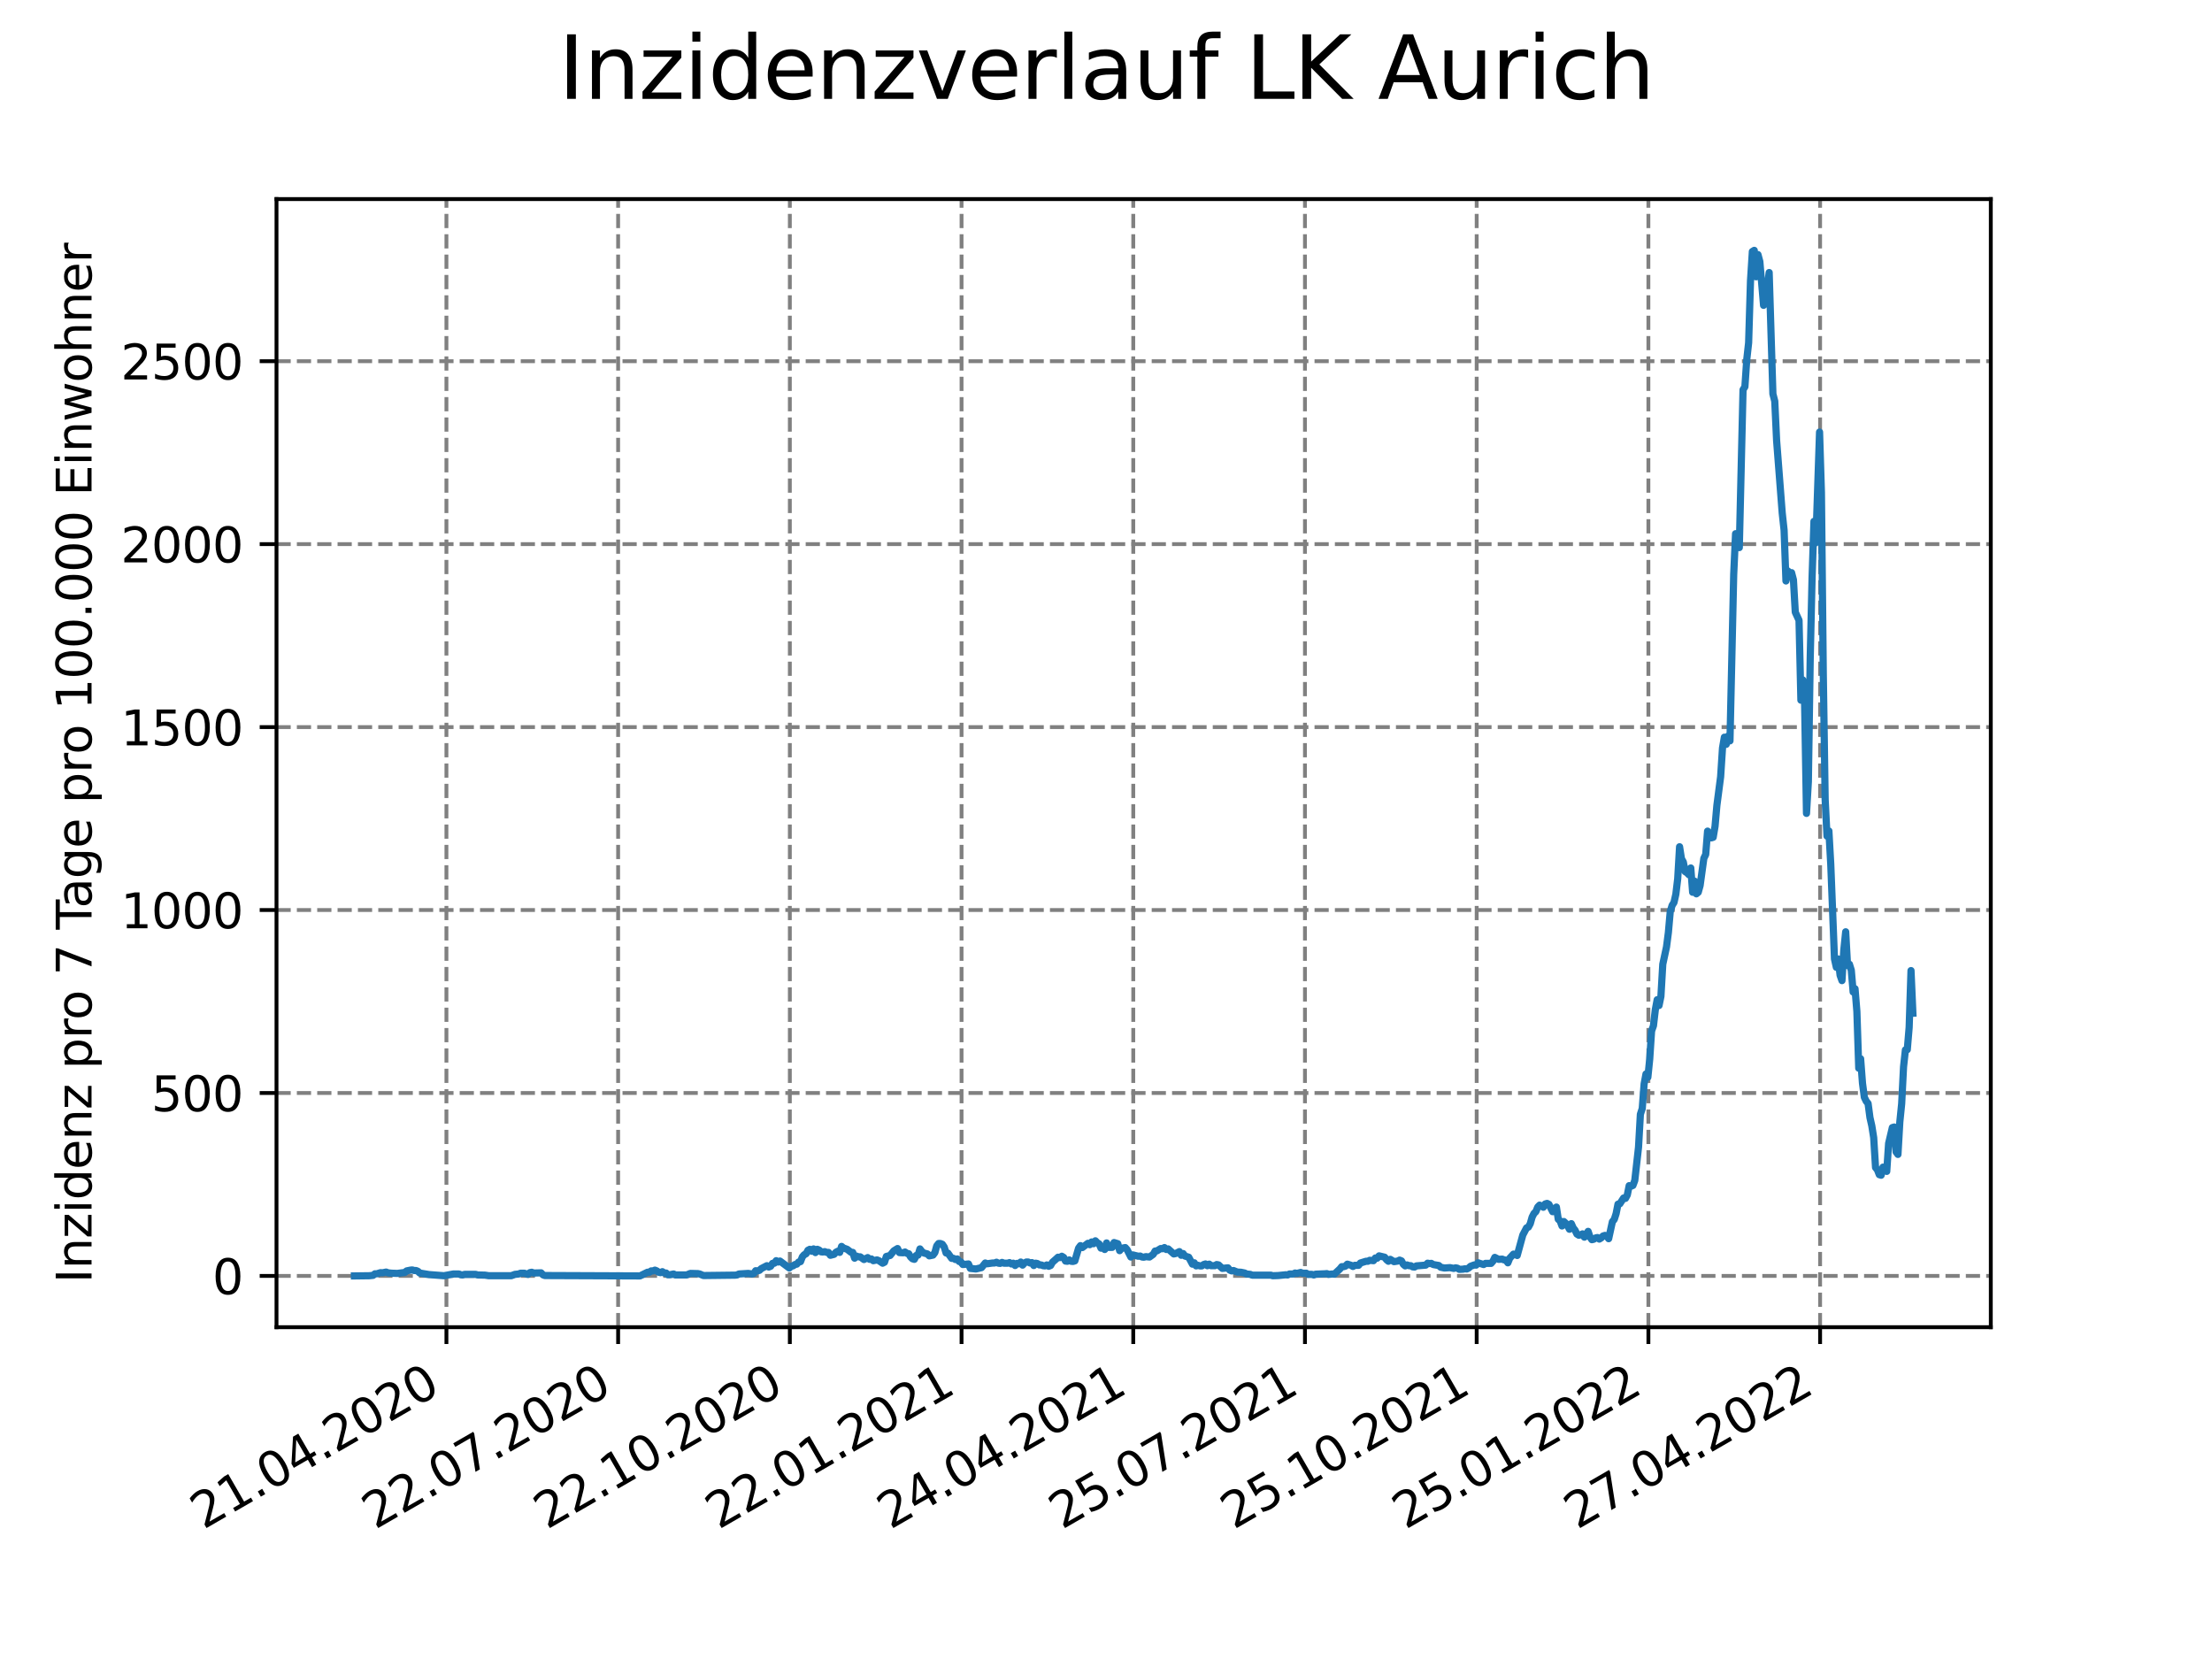 <?xml version="1.0" encoding="utf-8" standalone="no"?>
<!DOCTYPE svg PUBLIC "-//W3C//DTD SVG 1.1//EN"
  "http://www.w3.org/Graphics/SVG/1.1/DTD/svg11.dtd">
<svg xmlns:xlink="http://www.w3.org/1999/xlink" width="460.8pt" height="345.6pt" viewBox="0 0 460.8 345.6" xmlns="http://www.w3.org/2000/svg" version="1.1">
 <defs>
  <style type="text/css">*{stroke-linejoin: round; stroke-linecap: butt}</style>
 </defs>
 <g id="figure_1">
  <g id="patch_1">
   <path d="M 0 345.6 
L 460.8 345.6 
L 460.8 0 
L 0 0 
z
" style="fill: #ffffff"/>
  </g>
  <g id="axes_1">
   <g id="patch_2">
    <path d="M 57.6 276.48 
L 414.72 276.48 
L 414.72 41.472 
L 57.6 41.472 
z
" style="fill: #ffffff"/>
   </g>
   <g id="matplotlib.axis_1">
    <g id="xtick_1">
     <g id="line2d_1">
      <path d="M 92.998 276.48 
L 92.998 41.472 
" clip-path="url(#p0ee6193952)" style="fill: none; stroke-dasharray: 2.96,1.28; stroke-dashoffset: 0; stroke: #808080; stroke-width: 0.8"/>
     </g>
     <g id="line2d_2">
      <defs>
       <path id="m9a98f934ee" d="M 0 0 
L 0 3.5 
" style="stroke: #000000; stroke-width: 0.8"/>
      </defs>
      <g>
       <use xlink:href="#m9a98f934ee" x="92.998" y="276.48" style="stroke: #000000; stroke-width: 0.8"/>
      </g>
     </g>
     <g id="text_1">
      <!-- 21.04.2020 -->
      <g transform="translate(42.373 318.689)rotate(-30)scale(0.1 -0.1)">
       <defs>
        <path id="DejaVuSans-32" d="M 1228 531 
L 3431 531 
L 3431 0 
L 469 0 
L 469 531 
Q 828 903 1448 1529 
Q 2069 2156 2228 2338 
Q 2531 2678 2651 2914 
Q 2772 3150 2772 3378 
Q 2772 3750 2511 3984 
Q 2250 4219 1831 4219 
Q 1534 4219 1204 4116 
Q 875 4013 500 3803 
L 500 4441 
Q 881 4594 1212 4672 
Q 1544 4750 1819 4750 
Q 2544 4750 2975 4387 
Q 3406 4025 3406 3419 
Q 3406 3131 3298 2873 
Q 3191 2616 2906 2266 
Q 2828 2175 2409 1742 
Q 1991 1309 1228 531 
z
" transform="scale(0.016)"/>
        <path id="DejaVuSans-31" d="M 794 531 
L 1825 531 
L 1825 4091 
L 703 3866 
L 703 4441 
L 1819 4666 
L 2450 4666 
L 2450 531 
L 3481 531 
L 3481 0 
L 794 0 
L 794 531 
z
" transform="scale(0.016)"/>
        <path id="DejaVuSans-2e" d="M 684 794 
L 1344 794 
L 1344 0 
L 684 0 
L 684 794 
z
" transform="scale(0.016)"/>
        <path id="DejaVuSans-30" d="M 2034 4250 
Q 1547 4250 1301 3770 
Q 1056 3291 1056 2328 
Q 1056 1369 1301 889 
Q 1547 409 2034 409 
Q 2525 409 2770 889 
Q 3016 1369 3016 2328 
Q 3016 3291 2770 3770 
Q 2525 4250 2034 4250 
z
M 2034 4750 
Q 2819 4750 3233 4129 
Q 3647 3509 3647 2328 
Q 3647 1150 3233 529 
Q 2819 -91 2034 -91 
Q 1250 -91 836 529 
Q 422 1150 422 2328 
Q 422 3509 836 4129 
Q 1250 4750 2034 4750 
z
" transform="scale(0.016)"/>
        <path id="DejaVuSans-34" d="M 2419 4116 
L 825 1625 
L 2419 1625 
L 2419 4116 
z
M 2253 4666 
L 3047 4666 
L 3047 1625 
L 3713 1625 
L 3713 1100 
L 3047 1100 
L 3047 0 
L 2419 0 
L 2419 1100 
L 313 1100 
L 313 1709 
L 2253 4666 
z
" transform="scale(0.016)"/>
       </defs>
       <use xlink:href="#DejaVuSans-32"/>
       <use xlink:href="#DejaVuSans-31" x="63.623"/>
       <use xlink:href="#DejaVuSans-2e" x="127.246"/>
       <use xlink:href="#DejaVuSans-30" x="159.033"/>
       <use xlink:href="#DejaVuSans-34" x="222.656"/>
       <use xlink:href="#DejaVuSans-2e" x="286.279"/>
       <use xlink:href="#DejaVuSans-32" x="318.066"/>
       <use xlink:href="#DejaVuSans-30" x="381.689"/>
       <use xlink:href="#DejaVuSans-32" x="445.312"/>
       <use xlink:href="#DejaVuSans-30" x="508.936"/>
      </g>
     </g>
    </g>
    <g id="xtick_2">
     <g id="line2d_3">
      <path d="M 128.768 276.48 
L 128.768 41.472 
" clip-path="url(#p0ee6193952)" style="fill: none; stroke-dasharray: 2.96,1.28; stroke-dashoffset: 0; stroke: #808080; stroke-width: 0.8"/>
     </g>
     <g id="line2d_4">
      <g>
       <use xlink:href="#m9a98f934ee" x="128.768" y="276.48" style="stroke: #000000; stroke-width: 0.8"/>
      </g>
     </g>
     <g id="text_2">
      <!-- 22.07.2020 -->
      <g transform="translate(78.143 318.689)rotate(-30)scale(0.1 -0.1)">
       <defs>
        <path id="DejaVuSans-37" d="M 525 4666 
L 3525 4666 
L 3525 4397 
L 1831 0 
L 1172 0 
L 2766 4134 
L 525 4134 
L 525 4666 
z
" transform="scale(0.016)"/>
       </defs>
       <use xlink:href="#DejaVuSans-32"/>
       <use xlink:href="#DejaVuSans-32" x="63.623"/>
       <use xlink:href="#DejaVuSans-2e" x="127.246"/>
       <use xlink:href="#DejaVuSans-30" x="159.033"/>
       <use xlink:href="#DejaVuSans-37" x="222.656"/>
       <use xlink:href="#DejaVuSans-2e" x="286.279"/>
       <use xlink:href="#DejaVuSans-32" x="318.066"/>
       <use xlink:href="#DejaVuSans-30" x="381.689"/>
       <use xlink:href="#DejaVuSans-32" x="445.312"/>
       <use xlink:href="#DejaVuSans-30" x="508.936"/>
      </g>
     </g>
    </g>
    <g id="xtick_3">
     <g id="line2d_5">
      <path d="M 164.538 276.48 
L 164.538 41.472 
" clip-path="url(#p0ee6193952)" style="fill: none; stroke-dasharray: 2.96,1.28; stroke-dashoffset: 0; stroke: #808080; stroke-width: 0.8"/>
     </g>
     <g id="line2d_6">
      <g>
       <use xlink:href="#m9a98f934ee" x="164.538" y="276.48" style="stroke: #000000; stroke-width: 0.8"/>
      </g>
     </g>
     <g id="text_3">
      <!-- 22.10.2020 -->
      <g transform="translate(113.913 318.689)rotate(-30)scale(0.1 -0.1)">
       <use xlink:href="#DejaVuSans-32"/>
       <use xlink:href="#DejaVuSans-32" x="63.623"/>
       <use xlink:href="#DejaVuSans-2e" x="127.246"/>
       <use xlink:href="#DejaVuSans-31" x="159.033"/>
       <use xlink:href="#DejaVuSans-30" x="222.656"/>
       <use xlink:href="#DejaVuSans-2e" x="286.279"/>
       <use xlink:href="#DejaVuSans-32" x="318.066"/>
       <use xlink:href="#DejaVuSans-30" x="381.689"/>
       <use xlink:href="#DejaVuSans-32" x="445.312"/>
       <use xlink:href="#DejaVuSans-30" x="508.936"/>
      </g>
     </g>
    </g>
    <g id="xtick_4">
     <g id="line2d_7">
      <path d="M 200.309 276.48 
L 200.309 41.472 
" clip-path="url(#p0ee6193952)" style="fill: none; stroke-dasharray: 2.96,1.28; stroke-dashoffset: 0; stroke: #808080; stroke-width: 0.8"/>
     </g>
     <g id="line2d_8">
      <g>
       <use xlink:href="#m9a98f934ee" x="200.309" y="276.48" style="stroke: #000000; stroke-width: 0.8"/>
      </g>
     </g>
     <g id="text_4">
      <!-- 22.01.2021 -->
      <g transform="translate(149.683 318.689)rotate(-30)scale(0.1 -0.1)">
       <use xlink:href="#DejaVuSans-32"/>
       <use xlink:href="#DejaVuSans-32" x="63.623"/>
       <use xlink:href="#DejaVuSans-2e" x="127.246"/>
       <use xlink:href="#DejaVuSans-30" x="159.033"/>
       <use xlink:href="#DejaVuSans-31" x="222.656"/>
       <use xlink:href="#DejaVuSans-2e" x="286.279"/>
       <use xlink:href="#DejaVuSans-32" x="318.066"/>
       <use xlink:href="#DejaVuSans-30" x="381.689"/>
       <use xlink:href="#DejaVuSans-32" x="445.312"/>
       <use xlink:href="#DejaVuSans-31" x="508.936"/>
      </g>
     </g>
    </g>
    <g id="xtick_5">
     <g id="line2d_9">
      <path d="M 236.079 276.48 
L 236.079 41.472 
" clip-path="url(#p0ee6193952)" style="fill: none; stroke-dasharray: 2.96,1.28; stroke-dashoffset: 0; stroke: #808080; stroke-width: 0.8"/>
     </g>
     <g id="line2d_10">
      <g>
       <use xlink:href="#m9a98f934ee" x="236.079" y="276.48" style="stroke: #000000; stroke-width: 0.8"/>
      </g>
     </g>
     <g id="text_5">
      <!-- 24.04.2021 -->
      <g transform="translate(185.454 318.689)rotate(-30)scale(0.1 -0.1)">
       <use xlink:href="#DejaVuSans-32"/>
       <use xlink:href="#DejaVuSans-34" x="63.623"/>
       <use xlink:href="#DejaVuSans-2e" x="127.246"/>
       <use xlink:href="#DejaVuSans-30" x="159.033"/>
       <use xlink:href="#DejaVuSans-34" x="222.656"/>
       <use xlink:href="#DejaVuSans-2e" x="286.279"/>
       <use xlink:href="#DejaVuSans-32" x="318.066"/>
       <use xlink:href="#DejaVuSans-30" x="381.689"/>
       <use xlink:href="#DejaVuSans-32" x="445.312"/>
       <use xlink:href="#DejaVuSans-31" x="508.936"/>
      </g>
     </g>
    </g>
    <g id="xtick_6">
     <g id="line2d_11">
      <path d="M 271.849 276.48 
L 271.849 41.472 
" clip-path="url(#p0ee6193952)" style="fill: none; stroke-dasharray: 2.96,1.28; stroke-dashoffset: 0; stroke: #808080; stroke-width: 0.8"/>
     </g>
     <g id="line2d_12">
      <g>
       <use xlink:href="#m9a98f934ee" x="271.849" y="276.48" style="stroke: #000000; stroke-width: 0.8"/>
      </g>
     </g>
     <g id="text_6">
      <!-- 25.07.2021 -->
      <g transform="translate(221.224 318.689)rotate(-30)scale(0.1 -0.1)">
       <defs>
        <path id="DejaVuSans-35" d="M 691 4666 
L 3169 4666 
L 3169 4134 
L 1269 4134 
L 1269 2991 
Q 1406 3038 1543 3061 
Q 1681 3084 1819 3084 
Q 2600 3084 3056 2656 
Q 3513 2228 3513 1497 
Q 3513 744 3044 326 
Q 2575 -91 1722 -91 
Q 1428 -91 1123 -41 
Q 819 9 494 109 
L 494 744 
Q 775 591 1075 516 
Q 1375 441 1709 441 
Q 2250 441 2565 725 
Q 2881 1009 2881 1497 
Q 2881 1984 2565 2268 
Q 2250 2553 1709 2553 
Q 1456 2553 1204 2497 
Q 953 2441 691 2322 
L 691 4666 
z
" transform="scale(0.016)"/>
       </defs>
       <use xlink:href="#DejaVuSans-32"/>
       <use xlink:href="#DejaVuSans-35" x="63.623"/>
       <use xlink:href="#DejaVuSans-2e" x="127.246"/>
       <use xlink:href="#DejaVuSans-30" x="159.033"/>
       <use xlink:href="#DejaVuSans-37" x="222.656"/>
       <use xlink:href="#DejaVuSans-2e" x="286.279"/>
       <use xlink:href="#DejaVuSans-32" x="318.066"/>
       <use xlink:href="#DejaVuSans-30" x="381.689"/>
       <use xlink:href="#DejaVuSans-32" x="445.312"/>
       <use xlink:href="#DejaVuSans-31" x="508.936"/>
      </g>
     </g>
    </g>
    <g id="xtick_7">
     <g id="line2d_13">
      <path d="M 307.62 276.48 
L 307.62 41.472 
" clip-path="url(#p0ee6193952)" style="fill: none; stroke-dasharray: 2.96,1.28; stroke-dashoffset: 0; stroke: #808080; stroke-width: 0.8"/>
     </g>
     <g id="line2d_14">
      <g>
       <use xlink:href="#m9a98f934ee" x="307.62" y="276.48" style="stroke: #000000; stroke-width: 0.8"/>
      </g>
     </g>
     <g id="text_7">
      <!-- 25.10.2021 -->
      <g transform="translate(256.994 318.689)rotate(-30)scale(0.1 -0.1)">
       <use xlink:href="#DejaVuSans-32"/>
       <use xlink:href="#DejaVuSans-35" x="63.623"/>
       <use xlink:href="#DejaVuSans-2e" x="127.246"/>
       <use xlink:href="#DejaVuSans-31" x="159.033"/>
       <use xlink:href="#DejaVuSans-30" x="222.656"/>
       <use xlink:href="#DejaVuSans-2e" x="286.279"/>
       <use xlink:href="#DejaVuSans-32" x="318.066"/>
       <use xlink:href="#DejaVuSans-30" x="381.689"/>
       <use xlink:href="#DejaVuSans-32" x="445.312"/>
       <use xlink:href="#DejaVuSans-31" x="508.936"/>
      </g>
     </g>
    </g>
    <g id="xtick_8">
     <g id="line2d_15">
      <path d="M 343.39 276.48 
L 343.39 41.472 
" clip-path="url(#p0ee6193952)" style="fill: none; stroke-dasharray: 2.96,1.28; stroke-dashoffset: 0; stroke: #808080; stroke-width: 0.8"/>
     </g>
     <g id="line2d_16">
      <g>
       <use xlink:href="#m9a98f934ee" x="343.39" y="276.48" style="stroke: #000000; stroke-width: 0.8"/>
      </g>
     </g>
     <g id="text_8">
      <!-- 25.01.2022 -->
      <g transform="translate(292.765 318.689)rotate(-30)scale(0.1 -0.1)">
       <use xlink:href="#DejaVuSans-32"/>
       <use xlink:href="#DejaVuSans-35" x="63.623"/>
       <use xlink:href="#DejaVuSans-2e" x="127.246"/>
       <use xlink:href="#DejaVuSans-30" x="159.033"/>
       <use xlink:href="#DejaVuSans-31" x="222.656"/>
       <use xlink:href="#DejaVuSans-2e" x="286.279"/>
       <use xlink:href="#DejaVuSans-32" x="318.066"/>
       <use xlink:href="#DejaVuSans-30" x="381.689"/>
       <use xlink:href="#DejaVuSans-32" x="445.312"/>
       <use xlink:href="#DejaVuSans-32" x="508.936"/>
      </g>
     </g>
    </g>
    <g id="xtick_9">
     <g id="line2d_17">
      <path d="M 379.16 276.48 
L 379.16 41.472 
" clip-path="url(#p0ee6193952)" style="fill: none; stroke-dasharray: 2.96,1.28; stroke-dashoffset: 0; stroke: #808080; stroke-width: 0.8"/>
     </g>
     <g id="line2d_18">
      <g>
       <use xlink:href="#m9a98f934ee" x="379.16" y="276.48" style="stroke: #000000; stroke-width: 0.8"/>
      </g>
     </g>
     <g id="text_9">
      <!-- 27.04.2022 -->
      <g transform="translate(328.535 318.689)rotate(-30)scale(0.1 -0.1)">
       <use xlink:href="#DejaVuSans-32"/>
       <use xlink:href="#DejaVuSans-37" x="63.623"/>
       <use xlink:href="#DejaVuSans-2e" x="127.246"/>
       <use xlink:href="#DejaVuSans-30" x="159.033"/>
       <use xlink:href="#DejaVuSans-34" x="222.656"/>
       <use xlink:href="#DejaVuSans-2e" x="286.279"/>
       <use xlink:href="#DejaVuSans-32" x="318.066"/>
       <use xlink:href="#DejaVuSans-30" x="381.689"/>
       <use xlink:href="#DejaVuSans-32" x="445.312"/>
       <use xlink:href="#DejaVuSans-32" x="508.936"/>
      </g>
     </g>
    </g>
   </g>
   <g id="matplotlib.axis_2">
    <g id="ytick_1">
     <g id="line2d_19">
      <path d="M 57.6 265.798 
L 414.72 265.798 
" clip-path="url(#p0ee6193952)" style="fill: none; stroke-dasharray: 2.96,1.28; stroke-dashoffset: 0; stroke: #808080; stroke-width: 0.8"/>
     </g>
     <g id="line2d_20">
      <defs>
       <path id="mddd685fa99" d="M 0 0 
L -3.5 0 
" style="stroke: #000000; stroke-width: 0.8"/>
      </defs>
      <g>
       <use xlink:href="#mddd685fa99" x="57.6" y="265.798" style="stroke: #000000; stroke-width: 0.8"/>
      </g>
     </g>
     <g id="text_10">
      <!-- 0 -->
      <g transform="translate(44.237 269.597)scale(0.1 -0.1)">
       <use xlink:href="#DejaVuSans-30"/>
      </g>
     </g>
    </g>
    <g id="ytick_2">
     <g id="line2d_21">
      <path d="M 57.6 227.687 
L 414.72 227.687 
" clip-path="url(#p0ee6193952)" style="fill: none; stroke-dasharray: 2.96,1.28; stroke-dashoffset: 0; stroke: #808080; stroke-width: 0.8"/>
     </g>
     <g id="line2d_22">
      <g>
       <use xlink:href="#mddd685fa99" x="57.6" y="227.687" style="stroke: #000000; stroke-width: 0.8"/>
      </g>
     </g>
     <g id="text_11">
      <!-- 500 -->
      <g transform="translate(31.512 231.486)scale(0.1 -0.1)">
       <use xlink:href="#DejaVuSans-35"/>
       <use xlink:href="#DejaVuSans-30" x="63.623"/>
       <use xlink:href="#DejaVuSans-30" x="127.246"/>
      </g>
     </g>
    </g>
    <g id="ytick_3">
     <g id="line2d_23">
      <path d="M 57.6 189.576 
L 414.72 189.576 
" clip-path="url(#p0ee6193952)" style="fill: none; stroke-dasharray: 2.96,1.28; stroke-dashoffset: 0; stroke: #808080; stroke-width: 0.8"/>
     </g>
     <g id="line2d_24">
      <g>
       <use xlink:href="#mddd685fa99" x="57.6" y="189.576" style="stroke: #000000; stroke-width: 0.8"/>
      </g>
     </g>
     <g id="text_12">
      <!-- 1000 -->
      <g transform="translate(25.15 193.376)scale(0.1 -0.1)">
       <use xlink:href="#DejaVuSans-31"/>
       <use xlink:href="#DejaVuSans-30" x="63.623"/>
       <use xlink:href="#DejaVuSans-30" x="127.246"/>
       <use xlink:href="#DejaVuSans-30" x="190.869"/>
      </g>
     </g>
    </g>
    <g id="ytick_4">
     <g id="line2d_25">
      <path d="M 57.6 151.466 
L 414.72 151.466 
" clip-path="url(#p0ee6193952)" style="fill: none; stroke-dasharray: 2.96,1.28; stroke-dashoffset: 0; stroke: #808080; stroke-width: 0.8"/>
     </g>
     <g id="line2d_26">
      <g>
       <use xlink:href="#mddd685fa99" x="57.6" y="151.466" style="stroke: #000000; stroke-width: 0.8"/>
      </g>
     </g>
     <g id="text_13">
      <!-- 1500 -->
      <g transform="translate(25.15 155.265)scale(0.1 -0.1)">
       <use xlink:href="#DejaVuSans-31"/>
       <use xlink:href="#DejaVuSans-35" x="63.623"/>
       <use xlink:href="#DejaVuSans-30" x="127.246"/>
       <use xlink:href="#DejaVuSans-30" x="190.869"/>
      </g>
     </g>
    </g>
    <g id="ytick_5">
     <g id="line2d_27">
      <path d="M 57.6 113.355 
L 414.72 113.355 
" clip-path="url(#p0ee6193952)" style="fill: none; stroke-dasharray: 2.96,1.28; stroke-dashoffset: 0; stroke: #808080; stroke-width: 0.8"/>
     </g>
     <g id="line2d_28">
      <g>
       <use xlink:href="#mddd685fa99" x="57.6" y="113.355" style="stroke: #000000; stroke-width: 0.8"/>
      </g>
     </g>
     <g id="text_14">
      <!-- 2000 -->
      <g transform="translate(25.15 117.154)scale(0.1 -0.1)">
       <use xlink:href="#DejaVuSans-32"/>
       <use xlink:href="#DejaVuSans-30" x="63.623"/>
       <use xlink:href="#DejaVuSans-30" x="127.246"/>
       <use xlink:href="#DejaVuSans-30" x="190.869"/>
      </g>
     </g>
    </g>
    <g id="ytick_6">
     <g id="line2d_29">
      <path d="M 57.6 75.244 
L 414.72 75.244 
" clip-path="url(#p0ee6193952)" style="fill: none; stroke-dasharray: 2.96,1.28; stroke-dashoffset: 0; stroke: #808080; stroke-width: 0.8"/>
     </g>
     <g id="line2d_30">
      <g>
       <use xlink:href="#mddd685fa99" x="57.6" y="75.244" style="stroke: #000000; stroke-width: 0.8"/>
      </g>
     </g>
     <g id="text_15">
      <!-- 2500 -->
      <g transform="translate(25.15 79.044)scale(0.1 -0.1)">
       <use xlink:href="#DejaVuSans-32"/>
       <use xlink:href="#DejaVuSans-35" x="63.623"/>
       <use xlink:href="#DejaVuSans-30" x="127.246"/>
       <use xlink:href="#DejaVuSans-30" x="190.869"/>
      </g>
     </g>
    </g>
    <g id="text_16">
     <!-- Inzidenz pro 7 Tage pro 100.000 Einwohner -->
     <g transform="translate(19.07 267.301)rotate(-90)scale(0.1 -0.1)">
      <defs>
       <path id="DejaVuSans-49" d="M 628 4666 
L 1259 4666 
L 1259 0 
L 628 0 
L 628 4666 
z
" transform="scale(0.016)"/>
       <path id="DejaVuSans-6e" d="M 3513 2113 
L 3513 0 
L 2938 0 
L 2938 2094 
Q 2938 2591 2744 2837 
Q 2550 3084 2163 3084 
Q 1697 3084 1428 2787 
Q 1159 2491 1159 1978 
L 1159 0 
L 581 0 
L 581 3500 
L 1159 3500 
L 1159 2956 
Q 1366 3272 1645 3428 
Q 1925 3584 2291 3584 
Q 2894 3584 3203 3211 
Q 3513 2838 3513 2113 
z
" transform="scale(0.016)"/>
       <path id="DejaVuSans-7a" d="M 353 3500 
L 3084 3500 
L 3084 2975 
L 922 459 
L 3084 459 
L 3084 0 
L 275 0 
L 275 525 
L 2438 3041 
L 353 3041 
L 353 3500 
z
" transform="scale(0.016)"/>
       <path id="DejaVuSans-69" d="M 603 3500 
L 1178 3500 
L 1178 0 
L 603 0 
L 603 3500 
z
M 603 4863 
L 1178 4863 
L 1178 4134 
L 603 4134 
L 603 4863 
z
" transform="scale(0.016)"/>
       <path id="DejaVuSans-64" d="M 2906 2969 
L 2906 4863 
L 3481 4863 
L 3481 0 
L 2906 0 
L 2906 525 
Q 2725 213 2448 61 
Q 2172 -91 1784 -91 
Q 1150 -91 751 415 
Q 353 922 353 1747 
Q 353 2572 751 3078 
Q 1150 3584 1784 3584 
Q 2172 3584 2448 3432 
Q 2725 3281 2906 2969 
z
M 947 1747 
Q 947 1113 1208 752 
Q 1469 391 1925 391 
Q 2381 391 2643 752 
Q 2906 1113 2906 1747 
Q 2906 2381 2643 2742 
Q 2381 3103 1925 3103 
Q 1469 3103 1208 2742 
Q 947 2381 947 1747 
z
" transform="scale(0.016)"/>
       <path id="DejaVuSans-65" d="M 3597 1894 
L 3597 1613 
L 953 1613 
Q 991 1019 1311 708 
Q 1631 397 2203 397 
Q 2534 397 2845 478 
Q 3156 559 3463 722 
L 3463 178 
Q 3153 47 2828 -22 
Q 2503 -91 2169 -91 
Q 1331 -91 842 396 
Q 353 884 353 1716 
Q 353 2575 817 3079 
Q 1281 3584 2069 3584 
Q 2775 3584 3186 3129 
Q 3597 2675 3597 1894 
z
M 3022 2063 
Q 3016 2534 2758 2815 
Q 2500 3097 2075 3097 
Q 1594 3097 1305 2825 
Q 1016 2553 972 2059 
L 3022 2063 
z
" transform="scale(0.016)"/>
       <path id="DejaVuSans-20" transform="scale(0.016)"/>
       <path id="DejaVuSans-70" d="M 1159 525 
L 1159 -1331 
L 581 -1331 
L 581 3500 
L 1159 3500 
L 1159 2969 
Q 1341 3281 1617 3432 
Q 1894 3584 2278 3584 
Q 2916 3584 3314 3078 
Q 3713 2572 3713 1747 
Q 3713 922 3314 415 
Q 2916 -91 2278 -91 
Q 1894 -91 1617 61 
Q 1341 213 1159 525 
z
M 3116 1747 
Q 3116 2381 2855 2742 
Q 2594 3103 2138 3103 
Q 1681 3103 1420 2742 
Q 1159 2381 1159 1747 
Q 1159 1113 1420 752 
Q 1681 391 2138 391 
Q 2594 391 2855 752 
Q 3116 1113 3116 1747 
z
" transform="scale(0.016)"/>
       <path id="DejaVuSans-72" d="M 2631 2963 
Q 2534 3019 2420 3045 
Q 2306 3072 2169 3072 
Q 1681 3072 1420 2755 
Q 1159 2438 1159 1844 
L 1159 0 
L 581 0 
L 581 3500 
L 1159 3500 
L 1159 2956 
Q 1341 3275 1631 3429 
Q 1922 3584 2338 3584 
Q 2397 3584 2469 3576 
Q 2541 3569 2628 3553 
L 2631 2963 
z
" transform="scale(0.016)"/>
       <path id="DejaVuSans-6f" d="M 1959 3097 
Q 1497 3097 1228 2736 
Q 959 2375 959 1747 
Q 959 1119 1226 758 
Q 1494 397 1959 397 
Q 2419 397 2687 759 
Q 2956 1122 2956 1747 
Q 2956 2369 2687 2733 
Q 2419 3097 1959 3097 
z
M 1959 3584 
Q 2709 3584 3137 3096 
Q 3566 2609 3566 1747 
Q 3566 888 3137 398 
Q 2709 -91 1959 -91 
Q 1206 -91 779 398 
Q 353 888 353 1747 
Q 353 2609 779 3096 
Q 1206 3584 1959 3584 
z
" transform="scale(0.016)"/>
       <path id="DejaVuSans-54" d="M -19 4666 
L 3928 4666 
L 3928 4134 
L 2272 4134 
L 2272 0 
L 1638 0 
L 1638 4134 
L -19 4134 
L -19 4666 
z
" transform="scale(0.016)"/>
       <path id="DejaVuSans-61" d="M 2194 1759 
Q 1497 1759 1228 1600 
Q 959 1441 959 1056 
Q 959 750 1161 570 
Q 1363 391 1709 391 
Q 2188 391 2477 730 
Q 2766 1069 2766 1631 
L 2766 1759 
L 2194 1759 
z
M 3341 1997 
L 3341 0 
L 2766 0 
L 2766 531 
Q 2569 213 2275 61 
Q 1981 -91 1556 -91 
Q 1019 -91 701 211 
Q 384 513 384 1019 
Q 384 1609 779 1909 
Q 1175 2209 1959 2209 
L 2766 2209 
L 2766 2266 
Q 2766 2663 2505 2880 
Q 2244 3097 1772 3097 
Q 1472 3097 1187 3025 
Q 903 2953 641 2809 
L 641 3341 
Q 956 3463 1253 3523 
Q 1550 3584 1831 3584 
Q 2591 3584 2966 3190 
Q 3341 2797 3341 1997 
z
" transform="scale(0.016)"/>
       <path id="DejaVuSans-67" d="M 2906 1791 
Q 2906 2416 2648 2759 
Q 2391 3103 1925 3103 
Q 1463 3103 1205 2759 
Q 947 2416 947 1791 
Q 947 1169 1205 825 
Q 1463 481 1925 481 
Q 2391 481 2648 825 
Q 2906 1169 2906 1791 
z
M 3481 434 
Q 3481 -459 3084 -895 
Q 2688 -1331 1869 -1331 
Q 1566 -1331 1297 -1286 
Q 1028 -1241 775 -1147 
L 775 -588 
Q 1028 -725 1275 -790 
Q 1522 -856 1778 -856 
Q 2344 -856 2625 -561 
Q 2906 -266 2906 331 
L 2906 616 
Q 2728 306 2450 153 
Q 2172 0 1784 0 
Q 1141 0 747 490 
Q 353 981 353 1791 
Q 353 2603 747 3093 
Q 1141 3584 1784 3584 
Q 2172 3584 2450 3431 
Q 2728 3278 2906 2969 
L 2906 3500 
L 3481 3500 
L 3481 434 
z
" transform="scale(0.016)"/>
       <path id="DejaVuSans-45" d="M 628 4666 
L 3578 4666 
L 3578 4134 
L 1259 4134 
L 1259 2753 
L 3481 2753 
L 3481 2222 
L 1259 2222 
L 1259 531 
L 3634 531 
L 3634 0 
L 628 0 
L 628 4666 
z
" transform="scale(0.016)"/>
       <path id="DejaVuSans-77" d="M 269 3500 
L 844 3500 
L 1563 769 
L 2278 3500 
L 2956 3500 
L 3675 769 
L 4391 3500 
L 4966 3500 
L 4050 0 
L 3372 0 
L 2619 2869 
L 1863 0 
L 1184 0 
L 269 3500 
z
" transform="scale(0.016)"/>
       <path id="DejaVuSans-68" d="M 3513 2113 
L 3513 0 
L 2938 0 
L 2938 2094 
Q 2938 2591 2744 2837 
Q 2550 3084 2163 3084 
Q 1697 3084 1428 2787 
Q 1159 2491 1159 1978 
L 1159 0 
L 581 0 
L 581 4863 
L 1159 4863 
L 1159 2956 
Q 1366 3272 1645 3428 
Q 1925 3584 2291 3584 
Q 2894 3584 3203 3211 
Q 3513 2838 3513 2113 
z
" transform="scale(0.016)"/>
      </defs>
      <use xlink:href="#DejaVuSans-49"/>
      <use xlink:href="#DejaVuSans-6e" x="29.492"/>
      <use xlink:href="#DejaVuSans-7a" x="92.871"/>
      <use xlink:href="#DejaVuSans-69" x="145.361"/>
      <use xlink:href="#DejaVuSans-64" x="173.145"/>
      <use xlink:href="#DejaVuSans-65" x="236.621"/>
      <use xlink:href="#DejaVuSans-6e" x="298.145"/>
      <use xlink:href="#DejaVuSans-7a" x="361.523"/>
      <use xlink:href="#DejaVuSans-20" x="414.014"/>
      <use xlink:href="#DejaVuSans-70" x="445.801"/>
      <use xlink:href="#DejaVuSans-72" x="509.277"/>
      <use xlink:href="#DejaVuSans-6f" x="548.141"/>
      <use xlink:href="#DejaVuSans-20" x="609.322"/>
      <use xlink:href="#DejaVuSans-37" x="641.109"/>
      <use xlink:href="#DejaVuSans-20" x="704.732"/>
      <use xlink:href="#DejaVuSans-54" x="736.52"/>
      <use xlink:href="#DejaVuSans-61" x="781.104"/>
      <use xlink:href="#DejaVuSans-67" x="842.383"/>
      <use xlink:href="#DejaVuSans-65" x="905.859"/>
      <use xlink:href="#DejaVuSans-20" x="967.383"/>
      <use xlink:href="#DejaVuSans-70" x="999.17"/>
      <use xlink:href="#DejaVuSans-72" x="1062.646"/>
      <use xlink:href="#DejaVuSans-6f" x="1101.51"/>
      <use xlink:href="#DejaVuSans-20" x="1162.691"/>
      <use xlink:href="#DejaVuSans-31" x="1194.479"/>
      <use xlink:href="#DejaVuSans-30" x="1258.102"/>
      <use xlink:href="#DejaVuSans-30" x="1321.725"/>
      <use xlink:href="#DejaVuSans-2e" x="1385.348"/>
      <use xlink:href="#DejaVuSans-30" x="1417.135"/>
      <use xlink:href="#DejaVuSans-30" x="1480.758"/>
      <use xlink:href="#DejaVuSans-30" x="1544.381"/>
      <use xlink:href="#DejaVuSans-20" x="1608.004"/>
      <use xlink:href="#DejaVuSans-45" x="1639.791"/>
      <use xlink:href="#DejaVuSans-69" x="1702.975"/>
      <use xlink:href="#DejaVuSans-6e" x="1730.758"/>
      <use xlink:href="#DejaVuSans-77" x="1794.137"/>
      <use xlink:href="#DejaVuSans-6f" x="1875.924"/>
      <use xlink:href="#DejaVuSans-68" x="1937.105"/>
      <use xlink:href="#DejaVuSans-6e" x="2000.484"/>
      <use xlink:href="#DejaVuSans-65" x="2063.863"/>
      <use xlink:href="#DejaVuSans-72" x="2125.387"/>
     </g>
    </g>
   </g>
   <g id="line2d_31">
    <path d="M 73.833 265.798 
L 76.943 265.758 
L 77.721 265.677 
L 78.11 265.356 
L 78.498 265.356 
L 79.276 265.115 
L 79.665 265.155 
L 80.442 264.994 
L 80.831 265.155 
L 81.609 265.235 
L 82.775 265.275 
L 84.331 265.075 
L 84.719 264.753 
L 85.497 264.592 
L 85.886 264.552 
L 86.275 264.673 
L 86.663 264.673 
L 87.052 264.833 
L 87.441 265.195 
L 89.385 265.517 
L 92.496 265.758 
L 94.44 265.396 
L 95.606 265.396 
L 95.995 265.557 
L 96.384 265.597 
L 96.772 265.476 
L 99.105 265.476 
L 99.494 265.597 
L 101.049 265.637 
L 101.827 265.758 
L 106.493 265.758 
L 107.27 265.476 
L 108.048 265.396 
L 108.437 265.235 
L 109.214 265.235 
L 109.992 265.476 
L 110.381 265.115 
L 110.769 265.034 
L 111.158 265.195 
L 112.714 265.155 
L 113.102 265.557 
L 113.491 265.717 
L 133.32 265.798 
L 134.876 265.034 
L 135.264 265.034 
L 135.653 264.753 
L 136.042 264.753 
L 136.431 264.592 
L 136.82 264.753 
L 137.208 265.034 
L 137.597 265.115 
L 137.986 264.914 
L 138.375 265.195 
L 138.764 265.195 
L 139.152 265.557 
L 139.541 265.557 
L 140.319 265.396 
L 140.708 265.597 
L 143.041 265.597 
L 143.818 265.275 
L 145.373 265.316 
L 145.762 265.396 
L 146.54 265.717 
L 153.15 265.637 
L 153.538 265.597 
L 153.927 265.396 
L 155.871 265.275 
L 156.649 265.396 
L 157.038 265.275 
L 157.426 264.713 
L 157.815 264.753 
L 158.204 264.633 
L 158.593 264.271 
L 159.37 263.869 
L 159.759 263.668 
L 160.148 263.949 
L 160.537 263.789 
L 160.926 263.186 
L 161.314 263.146 
L 161.703 262.623 
L 162.092 262.905 
L 162.481 262.704 
L 164.425 264.15 
L 164.814 263.789 
L 165.203 263.708 
L 165.591 263.427 
L 165.98 263.347 
L 166.369 262.905 
L 166.758 262.824 
L 167.147 261.82 
L 167.535 261.378 
L 167.924 261.177 
L 168.313 260.454 
L 168.702 260.253 
L 169.091 260.655 
L 169.479 260.172 
L 169.868 260.936 
L 170.257 260.253 
L 170.646 260.414 
L 171.035 260.775 
L 171.423 260.815 
L 171.812 260.735 
L 172.201 260.896 
L 172.59 260.896 
L 172.979 261.498 
L 173.756 261.298 
L 174.145 260.856 
L 174.534 260.655 
L 174.923 260.896 
L 175.312 259.65 
L 175.7 259.972 
L 176.478 260.253 
L 177.256 260.856 
L 177.644 260.896 
L 178.033 262.101 
L 178.422 261.659 
L 178.811 261.82 
L 179.2 261.82 
L 179.977 262.382 
L 180.755 261.981 
L 181.144 262.342 
L 181.532 262.262 
L 181.921 262.623 
L 182.699 262.463 
L 183.088 262.623 
L 183.865 263.146 
L 184.254 262.945 
L 184.643 261.74 
L 185.421 261.539 
L 186.198 260.574 
L 186.976 260.092 
L 187.365 260.936 
L 188.142 260.976 
L 188.531 260.815 
L 188.92 261.097 
L 189.309 261.177 
L 189.697 261.86 
L 190.086 262.222 
L 190.475 262.342 
L 190.864 261.539 
L 191.253 261.458 
L 191.642 260.172 
L 192.03 260.695 
L 192.419 261.016 
L 193.197 261.217 
L 193.586 261.619 
L 194.363 261.458 
L 194.752 260.936 
L 195.141 259.53 
L 195.53 259.047 
L 195.918 259.047 
L 196.307 259.208 
L 196.696 259.771 
L 197.085 261.016 
L 197.474 261.056 
L 198.251 262.141 
L 198.64 262.141 
L 199.029 262.382 
L 199.418 262.262 
L 199.806 262.784 
L 200.195 262.905 
L 200.584 263.427 
L 201.751 263.307 
L 202.139 264.231 
L 203.306 264.351 
L 204.472 264.07 
L 205.25 263.106 
L 205.639 263.266 
L 206.805 263.106 
L 207.194 263.106 
L 207.583 262.945 
L 207.971 263.146 
L 208.36 263.186 
L 208.749 262.985 
L 209.138 263.146 
L 209.915 263.146 
L 210.304 263.025 
L 210.693 263.307 
L 211.082 263.146 
L 211.471 263.628 
L 211.86 263.186 
L 212.248 263.266 
L 212.637 262.905 
L 213.026 263.548 
L 213.415 263.106 
L 213.804 262.905 
L 214.192 262.905 
L 214.581 263.106 
L 214.97 263.025 
L 215.359 263.628 
L 215.748 263.146 
L 216.136 263.226 
L 216.525 263.507 
L 216.914 263.507 
L 217.303 263.668 
L 217.692 263.708 
L 218.08 263.507 
L 218.469 263.789 
L 218.858 263.628 
L 219.247 262.945 
L 220.024 262.262 
L 220.413 261.9 
L 220.802 261.981 
L 221.191 261.699 
L 221.58 261.94 
L 221.969 262.704 
L 222.357 262.744 
L 222.746 262.463 
L 223.135 262.744 
L 223.524 262.784 
L 223.913 262.664 
L 224.69 260.012 
L 225.079 259.489 
L 225.468 259.891 
L 226.634 259.007 
L 227.023 259.288 
L 227.412 258.726 
L 227.801 259.088 
L 228.189 258.485 
L 228.578 258.887 
L 228.967 259.128 
L 229.356 260.012 
L 229.745 259.891 
L 230.133 260.293 
L 230.522 258.927 
L 230.911 259.851 
L 231.689 259.851 
L 232.078 258.846 
L 232.855 259.088 
L 233.244 260.534 
L 233.633 260.052 
L 234.41 259.891 
L 234.799 260.333 
L 235.577 261.86 
L 235.966 261.418 
L 237.132 261.699 
L 237.521 261.659 
L 237.91 261.86 
L 238.298 261.9 
L 238.687 261.78 
L 239.465 261.86 
L 240.242 261.298 
L 240.631 260.614 
L 241.02 260.574 
L 241.798 260.092 
L 242.187 260.132 
L 242.575 259.891 
L 242.964 260.293 
L 243.353 260.172 
L 244.519 261.217 
L 244.908 261.137 
L 245.686 260.735 
L 246.075 261.498 
L 246.463 261.137 
L 246.852 261.659 
L 247.63 261.9 
L 248.407 263.347 
L 248.796 263.065 
L 249.185 263.708 
L 249.574 263.588 
L 249.963 263.708 
L 250.351 263.708 
L 250.74 263.427 
L 251.129 263.307 
L 251.518 263.668 
L 251.907 263.347 
L 252.296 263.668 
L 253.073 263.668 
L 253.462 263.427 
L 253.851 263.507 
L 254.628 264.231 
L 255.795 264.11 
L 256.184 264.592 
L 256.572 264.753 
L 256.961 264.673 
L 257.739 264.994 
L 258.516 265.034 
L 259.294 265.195 
L 259.683 265.396 
L 260.46 265.476 
L 260.849 265.637 
L 264.737 265.637 
L 265.126 265.758 
L 266.293 265.717 
L 267.07 265.637 
L 267.848 265.557 
L 268.237 265.597 
L 268.625 265.396 
L 269.403 265.396 
L 269.792 265.195 
L 270.181 265.275 
L 270.958 265.075 
L 271.347 265.235 
L 272.125 265.235 
L 272.514 265.476 
L 273.291 265.476 
L 273.68 265.597 
L 274.069 265.436 
L 276.013 265.356 
L 276.402 265.316 
L 276.79 265.476 
L 277.568 265.396 
L 277.957 265.436 
L 279.123 264.351 
L 279.512 263.869 
L 279.901 263.869 
L 280.29 263.749 
L 280.678 263.347 
L 281.456 263.588 
L 281.845 263.829 
L 282.234 263.588 
L 283.011 263.588 
L 283.4 263.106 
L 284.567 262.744 
L 284.955 262.744 
L 285.344 262.543 
L 286.122 262.623 
L 286.511 262.061 
L 286.899 262.101 
L 287.288 261.619 
L 288.455 261.9 
L 288.843 262.423 
L 289.232 262.744 
L 289.621 262.342 
L 290.399 262.824 
L 291.176 262.704 
L 291.565 262.503 
L 291.954 262.664 
L 292.343 263.387 
L 292.732 263.708 
L 293.12 263.507 
L 293.509 263.668 
L 293.898 263.668 
L 294.287 263.909 
L 294.676 263.949 
L 295.064 263.708 
L 297.008 263.548 
L 297.397 263.146 
L 297.786 263.226 
L 298.175 263.186 
L 298.564 263.427 
L 299.73 263.628 
L 300.119 263.99 
L 300.897 264.15 
L 302.063 264.07 
L 302.841 264.231 
L 303.229 264.11 
L 303.618 264.191 
L 304.007 264.432 
L 304.785 264.391 
L 305.173 264.311 
L 305.562 264.351 
L 305.951 264.15 
L 306.34 263.789 
L 307.117 263.507 
L 307.506 263.548 
L 307.895 263.065 
L 309.061 263.427 
L 309.45 263.186 
L 310.228 263.186 
L 310.617 263.186 
L 311.006 262.744 
L 311.394 261.94 
L 312.172 262.342 
L 312.95 262.302 
L 313.338 262.463 
L 313.727 262.503 
L 314.116 263.065 
L 314.505 262.101 
L 315.282 261.257 
L 315.671 261.298 
L 316.06 261.539 
L 317.226 257.279 
L 318.004 255.793 
L 318.393 255.632 
L 318.782 254.909 
L 319.17 253.543 
L 319.559 252.779 
L 319.948 252.417 
L 320.337 251.453 
L 320.726 251.051 
L 321.115 251.212 
L 321.503 251.493 
L 321.892 250.81 
L 322.281 250.69 
L 322.67 250.891 
L 323.447 252.417 
L 324.225 251.453 
L 324.614 253.985 
L 325.003 254.346 
L 325.391 255.391 
L 325.78 254.467 
L 326.169 254.828 
L 326.558 255.351 
L 326.947 256.074 
L 327.335 254.909 
L 327.724 255.793 
L 328.113 256.275 
L 328.502 257.078 
L 328.891 257.32 
L 329.279 257.239 
L 329.668 257.038 
L 330.057 257.721 
L 330.835 256.516 
L 331.224 257.681 
L 331.612 258.244 
L 332.001 258.163 
L 332.39 257.882 
L 332.779 257.802 
L 333.168 258.123 
L 333.556 257.882 
L 333.945 257.48 
L 334.334 257.36 
L 334.723 257.48 
L 335.112 258.043 
L 335.889 254.507 
L 336.278 254.025 
L 336.667 252.819 
L 337.056 250.85 
L 337.444 250.77 
L 338.222 249.565 
L 338.611 249.645 
L 339 248.922 
L 339.388 246.993 
L 339.777 247.114 
L 340.166 246.953 
L 340.555 245.908 
L 341.333 238.997 
L 341.721 232.126 
L 342.11 230.921 
L 342.499 225.817 
L 342.888 223.728 
L 343.277 224.411 
L 343.665 220.634 
L 344.054 214.768 
L 344.443 213.683 
L 344.832 210.348 
L 345.221 208.258 
L 345.609 209.464 
L 345.998 207.575 
L 346.387 200.865 
L 347.165 197.249 
L 347.553 194.275 
L 347.942 189.895 
L 348.331 188.61 
L 348.72 188.007 
L 349.109 186.279 
L 349.497 183.065 
L 349.886 176.395 
L 350.275 178.886 
L 350.664 179.569 
L 351.053 181.578 
L 351.442 181.819 
L 351.83 182.221 
L 352.219 180.815 
L 352.608 185.877 
L 352.997 183.547 
L 353.386 186.199 
L 353.774 185.877 
L 354.163 184.471 
L 354.941 178.805 
L 355.33 178.002 
L 355.718 173.14 
L 356.107 174.386 
L 356.496 174.546 
L 356.885 174.426 
L 357.274 172.135 
L 357.662 167.756 
L 358.44 161.809 
L 358.829 155.822 
L 359.218 153.572 
L 359.606 155.058 
L 359.995 153.331 
L 360.384 154.335 
L 361.162 119.659 
L 361.551 111.18 
L 361.939 113.511 
L 362.328 114.073 
L 363.106 81.205 
L 363.495 80.562 
L 363.883 74.897 
L 364.272 71.401 
L 364.661 58.503 
L 365.05 52.395 
L 365.439 52.154 
L 365.827 57.659 
L 366.216 53.038 
L 366.605 54.485 
L 367.383 63.606 
L 367.771 61.195 
L 368.16 60.03 
L 368.549 56.775 
L 369.327 82.049 
L 369.715 83.576 
L 370.104 91.813 
L 371.271 106.881 
L 371.66 110.457 
L 372.048 121.025 
L 372.437 118.935 
L 372.826 119.418 
L 373.215 119.297 
L 373.604 120.784 
L 373.992 127.534 
L 374.77 129.222 
L 375.159 145.857 
L 375.548 141.638 
L 375.936 146.62 
L 376.325 169.443 
L 376.714 162.853 
L 377.103 136.977 
L 377.492 120.261 
L 377.88 108.609 
L 378.269 113.069 
L 379.047 90.005 
L 379.436 102.582 
L 379.824 140.352 
L 380.213 166.55 
L 380.602 174.185 
L 380.991 173.1 
L 381.38 180.011 
L 382.157 199.78 
L 382.546 201.508 
L 382.935 199.78 
L 383.324 203.155 
L 383.713 204.28 
L 384.101 197.892 
L 384.49 194.114 
L 384.879 201.146 
L 385.268 200.865 
L 385.657 202.111 
L 386.045 206.651 
L 386.434 205.968 
L 386.823 210.709 
L 387.212 222.523 
L 387.601 220.554 
L 387.989 225.657 
L 388.378 228.59 
L 388.767 229.394 
L 389.156 229.876 
L 389.545 232.809 
L 389.933 234.537 
L 390.322 236.988 
L 390.711 243.216 
L 391.1 243.698 
L 391.489 244.703 
L 391.878 244.823 
L 392.266 243.136 
L 392.655 243.417 
L 393.044 244.02 
L 393.433 238.193 
L 394.21 234.898 
L 394.599 234.778 
L 394.988 239.961 
L 395.377 240.484 
L 395.766 233.733 
L 396.154 229.916 
L 396.543 222.241 
L 396.932 218.705 
L 397.321 218.665 
L 397.71 214.044 
L 398.098 202.191 
L 398.487 211.071 
L 398.487 211.071 
" clip-path="url(#p0ee6193952)" style="fill: none; stroke: #1f77b4; stroke-width: 1.5; stroke-linecap: square"/>
   </g>
   <g id="patch_3">
    <path d="M 57.6 276.48 
L 57.6 41.472 
" style="fill: none; stroke: #000000; stroke-width: 0.8; stroke-linejoin: miter; stroke-linecap: square"/>
   </g>
   <g id="patch_4">
    <path d="M 414.72 276.48 
L 414.72 41.472 
" style="fill: none; stroke: #000000; stroke-width: 0.8; stroke-linejoin: miter; stroke-linecap: square"/>
   </g>
   <g id="patch_5">
    <path d="M 57.6 276.48 
L 414.72 276.48 
" style="fill: none; stroke: #000000; stroke-width: 0.8; stroke-linejoin: miter; stroke-linecap: square"/>
   </g>
   <g id="patch_6">
    <path d="M 57.6 41.472 
L 414.72 41.472 
" style="fill: none; stroke: #000000; stroke-width: 0.8; stroke-linejoin: miter; stroke-linecap: square"/>
   </g>
  </g>
  <g id="text_17">
   <!-- Inzidenzverlauf LK Aurich -->
   <g transform="translate(116.336 20.589)scale(0.18 -0.18)">
    <defs>
     <path id="DejaVuSans-76" d="M 191 3500 
L 800 3500 
L 1894 563 
L 2988 3500 
L 3597 3500 
L 2284 0 
L 1503 0 
L 191 3500 
z
" transform="scale(0.016)"/>
     <path id="DejaVuSans-6c" d="M 603 4863 
L 1178 4863 
L 1178 0 
L 603 0 
L 603 4863 
z
" transform="scale(0.016)"/>
     <path id="DejaVuSans-75" d="M 544 1381 
L 544 3500 
L 1119 3500 
L 1119 1403 
Q 1119 906 1312 657 
Q 1506 409 1894 409 
Q 2359 409 2629 706 
Q 2900 1003 2900 1516 
L 2900 3500 
L 3475 3500 
L 3475 0 
L 2900 0 
L 2900 538 
Q 2691 219 2414 64 
Q 2138 -91 1772 -91 
Q 1169 -91 856 284 
Q 544 659 544 1381 
z
M 1991 3584 
L 1991 3584 
z
" transform="scale(0.016)"/>
     <path id="DejaVuSans-66" d="M 2375 4863 
L 2375 4384 
L 1825 4384 
Q 1516 4384 1395 4259 
Q 1275 4134 1275 3809 
L 1275 3500 
L 2222 3500 
L 2222 3053 
L 1275 3053 
L 1275 0 
L 697 0 
L 697 3053 
L 147 3053 
L 147 3500 
L 697 3500 
L 697 3744 
Q 697 4328 969 4595 
Q 1241 4863 1831 4863 
L 2375 4863 
z
" transform="scale(0.016)"/>
     <path id="DejaVuSans-4c" d="M 628 4666 
L 1259 4666 
L 1259 531 
L 3531 531 
L 3531 0 
L 628 0 
L 628 4666 
z
" transform="scale(0.016)"/>
     <path id="DejaVuSans-4b" d="M 628 4666 
L 1259 4666 
L 1259 2694 
L 3353 4666 
L 4166 4666 
L 1850 2491 
L 4331 0 
L 3500 0 
L 1259 2247 
L 1259 0 
L 628 0 
L 628 4666 
z
" transform="scale(0.016)"/>
     <path id="DejaVuSans-41" d="M 2188 4044 
L 1331 1722 
L 3047 1722 
L 2188 4044 
z
M 1831 4666 
L 2547 4666 
L 4325 0 
L 3669 0 
L 3244 1197 
L 1141 1197 
L 716 0 
L 50 0 
L 1831 4666 
z
" transform="scale(0.016)"/>
     <path id="DejaVuSans-63" d="M 3122 3366 
L 3122 2828 
Q 2878 2963 2633 3030 
Q 2388 3097 2138 3097 
Q 1578 3097 1268 2742 
Q 959 2388 959 1747 
Q 959 1106 1268 751 
Q 1578 397 2138 397 
Q 2388 397 2633 464 
Q 2878 531 3122 666 
L 3122 134 
Q 2881 22 2623 -34 
Q 2366 -91 2075 -91 
Q 1284 -91 818 406 
Q 353 903 353 1747 
Q 353 2603 823 3093 
Q 1294 3584 2113 3584 
Q 2378 3584 2631 3529 
Q 2884 3475 3122 3366 
z
" transform="scale(0.016)"/>
    </defs>
    <use xlink:href="#DejaVuSans-49"/>
    <use xlink:href="#DejaVuSans-6e" x="29.492"/>
    <use xlink:href="#DejaVuSans-7a" x="92.871"/>
    <use xlink:href="#DejaVuSans-69" x="145.361"/>
    <use xlink:href="#DejaVuSans-64" x="173.145"/>
    <use xlink:href="#DejaVuSans-65" x="236.621"/>
    <use xlink:href="#DejaVuSans-6e" x="298.145"/>
    <use xlink:href="#DejaVuSans-7a" x="361.523"/>
    <use xlink:href="#DejaVuSans-76" x="414.014"/>
    <use xlink:href="#DejaVuSans-65" x="473.193"/>
    <use xlink:href="#DejaVuSans-72" x="534.717"/>
    <use xlink:href="#DejaVuSans-6c" x="575.83"/>
    <use xlink:href="#DejaVuSans-61" x="603.613"/>
    <use xlink:href="#DejaVuSans-75" x="664.893"/>
    <use xlink:href="#DejaVuSans-66" x="728.271"/>
    <use xlink:href="#DejaVuSans-20" x="763.477"/>
    <use xlink:href="#DejaVuSans-4c" x="795.264"/>
    <use xlink:href="#DejaVuSans-4b" x="850.977"/>
    <use xlink:href="#DejaVuSans-20" x="916.553"/>
    <use xlink:href="#DejaVuSans-41" x="948.34"/>
    <use xlink:href="#DejaVuSans-75" x="1016.748"/>
    <use xlink:href="#DejaVuSans-72" x="1080.127"/>
    <use xlink:href="#DejaVuSans-69" x="1121.24"/>
    <use xlink:href="#DejaVuSans-63" x="1149.023"/>
    <use xlink:href="#DejaVuSans-68" x="1204.004"/>
   </g>
  </g>
 </g>
 <defs>
  <clipPath id="p0ee6193952">
   <rect x="57.6" y="41.472" width="357.12" height="235.008"/>
  </clipPath>
 </defs>
</svg>
